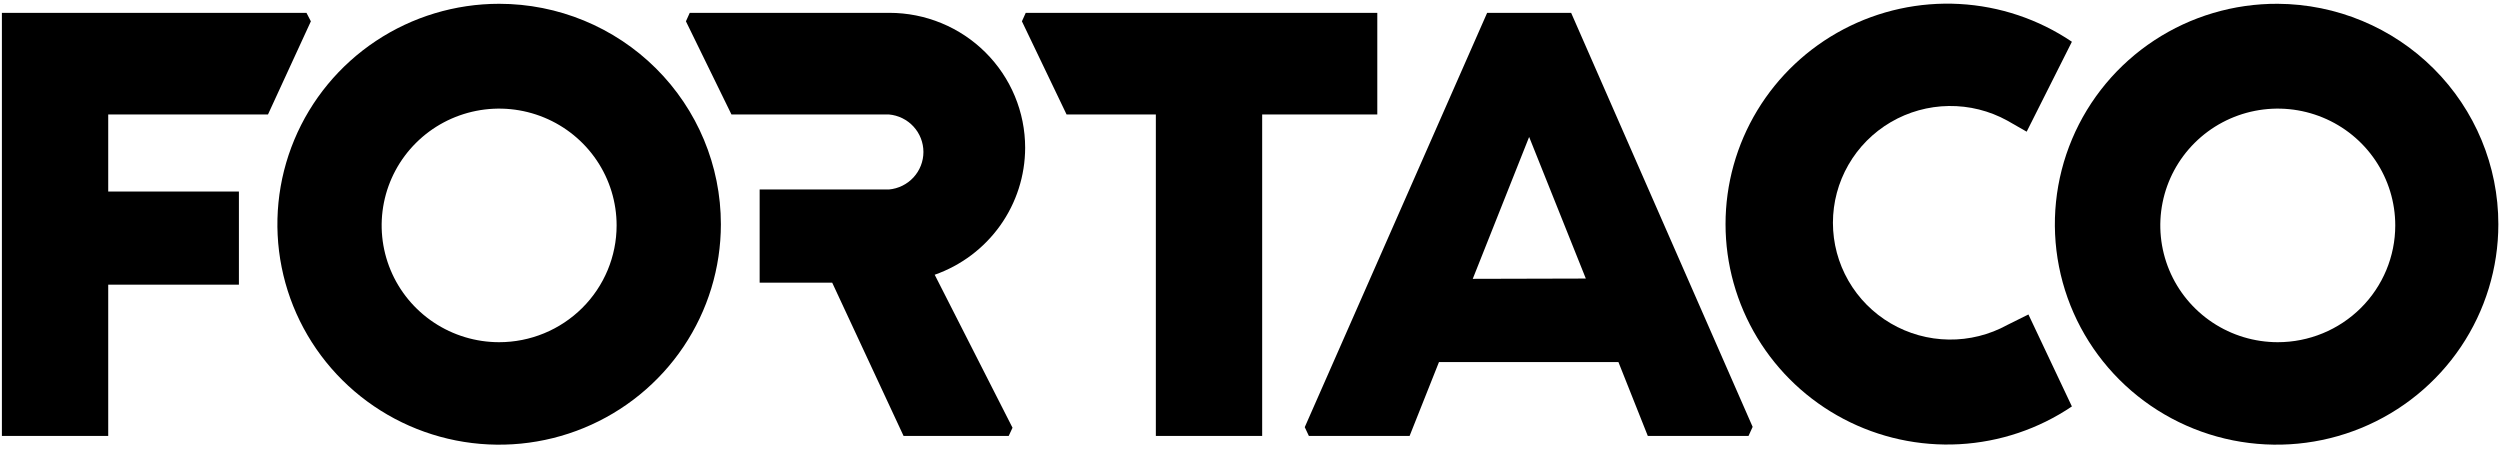 <svg width="310" height="56" viewBox="0 0 310 56" fill="none" xmlns="http://www.w3.org/2000/svg">
<g clip-path="url(#clip0_49_6)">
<path d="M61.892 0.471C56.454 0.471 51.138 2.074 46.616 5.077C42.095 8.081 38.57 12.35 36.489 17.345C34.408 22.34 33.864 27.836 34.925 33.138C35.985 38.441 38.604 43.311 42.45 47.134C46.295 50.957 51.194 53.56 56.528 54.615C61.862 55.67 67.391 55.129 72.415 53.06C77.439 50.991 81.733 47.487 84.755 42.992C87.776 38.497 89.389 33.212 89.389 27.805C89.389 20.556 86.492 13.603 81.335 8.477C76.179 3.351 69.185 0.471 61.892 0.471ZM61.892 42.432C59.011 42.432 56.195 41.583 53.799 39.992C51.404 38.4 49.536 36.139 48.434 33.492C47.331 30.846 47.043 27.934 47.605 25.125C48.167 22.316 49.554 19.735 51.592 17.71C53.629 15.685 56.225 14.305 59.05 13.747C61.876 13.188 64.805 13.475 67.467 14.571C70.129 15.667 72.404 17.523 74.005 19.905C75.606 22.286 76.46 25.086 76.46 27.95C76.46 31.791 74.925 35.475 72.193 38.191C69.461 40.907 65.756 42.432 61.892 42.432Z" fill="black"/>
<path d="M282.445 0.471C277.001 0.442 271.67 2.021 267.129 5.007C262.588 7.993 259.042 12.252 256.938 17.244C254.835 22.236 254.269 27.737 255.314 33.049C256.358 38.361 258.965 43.245 262.805 47.082C266.644 50.92 271.544 53.538 276.881 54.604C282.219 55.67 287.755 55.138 292.788 53.073C297.82 51.008 302.123 47.505 305.151 43.007C308.179 38.508 309.795 33.218 309.795 27.805C309.796 20.581 306.919 13.65 301.794 8.528C296.669 3.406 289.712 0.509 282.445 0.471ZM282.445 42.432C279.564 42.432 276.747 41.583 274.352 39.992C271.956 38.4 270.089 36.139 268.986 33.492C267.884 30.846 267.595 27.934 268.157 25.125C268.719 22.316 270.107 19.735 272.144 17.71C274.181 15.685 276.777 14.305 279.603 13.746C282.429 13.188 285.358 13.475 288.02 14.571C290.682 15.667 292.957 17.523 294.557 19.904C296.158 22.286 297.012 25.086 297.012 27.95C297.012 31.791 295.478 35.475 292.746 38.191C290.014 40.907 286.308 42.432 282.445 42.432Z" fill="black"/>
<path d="M33.231 14.193L38.548 2.643L38.002 1.593H0.235V14.193V54.054H13.419V35.3H29.625V23.751H13.419V14.193H33.231Z" fill="black"/>
<path d="M170.785 1.593H127.191L126.718 2.643L132.254 14.193H143.325V54.054H156.509V14.193H170.785V1.593Z" fill="black"/>
<path d="M184.405 1.593L161.789 52.968L162.299 54.054H174.791L178.433 44.895H200.685L204.327 54.054H216.818L217.328 52.932L194.821 1.593H184.405ZM182.621 34.576L189.613 16.98L196.642 34.54L182.621 34.576Z" fill="black"/>
<path d="M127.119 18.32C127.119 16.123 126.683 13.948 125.838 11.919C124.992 9.89 123.753 8.046 122.19 6.492C120.628 4.939 118.773 3.707 116.732 2.867C114.691 2.026 112.503 1.593 110.293 1.593H85.528L85.055 2.643L90.7 14.193H110.22C111.39 14.295 112.479 14.83 113.272 15.691C114.065 16.552 114.505 17.677 114.505 18.845C114.505 20.012 114.065 21.138 113.272 21.999C112.479 22.86 111.39 23.395 110.22 23.497H94.196V35.047H103.191L112.041 54.054H125.079L125.553 53.041L115.902 34.069C119.179 32.917 122.016 30.785 124.025 27.965C126.033 25.145 127.114 21.775 127.119 18.32Z" fill="black"/>
<path d="M248.903 40.296C246.685 41.516 244.186 42.14 241.651 42.105C239.117 42.071 236.636 41.38 234.452 40.1C232.269 38.82 230.459 36.996 229.202 34.808C227.944 32.62 227.283 30.144 227.283 27.625C227.283 25.105 227.944 22.629 229.202 20.441C230.459 18.253 232.269 16.429 234.452 15.149C236.636 13.87 239.117 13.178 241.651 13.144C244.186 13.109 246.685 13.733 248.903 14.953L251.307 16.329L256.915 5.177C252.782 2.386 247.961 0.766 242.971 0.494C237.982 0.221 233.011 1.306 228.595 3.631C224.179 5.956 220.483 9.433 217.906 13.689C215.329 17.945 213.967 22.82 213.967 27.788C213.967 32.755 215.329 37.63 217.906 41.886C220.483 46.142 224.179 49.619 228.595 51.944C233.011 54.269 237.982 55.354 242.971 55.081C247.961 54.809 252.782 53.189 256.915 50.398L251.525 38.993L248.903 40.296Z" fill="black"/>
</g>
<defs>
<clipPath id="clip0_49_6">
<rect width="309.706" height="54.706" fill="white" transform="translate(0.235 0.471)"/>
</clipPath>
</defs>
</svg>
